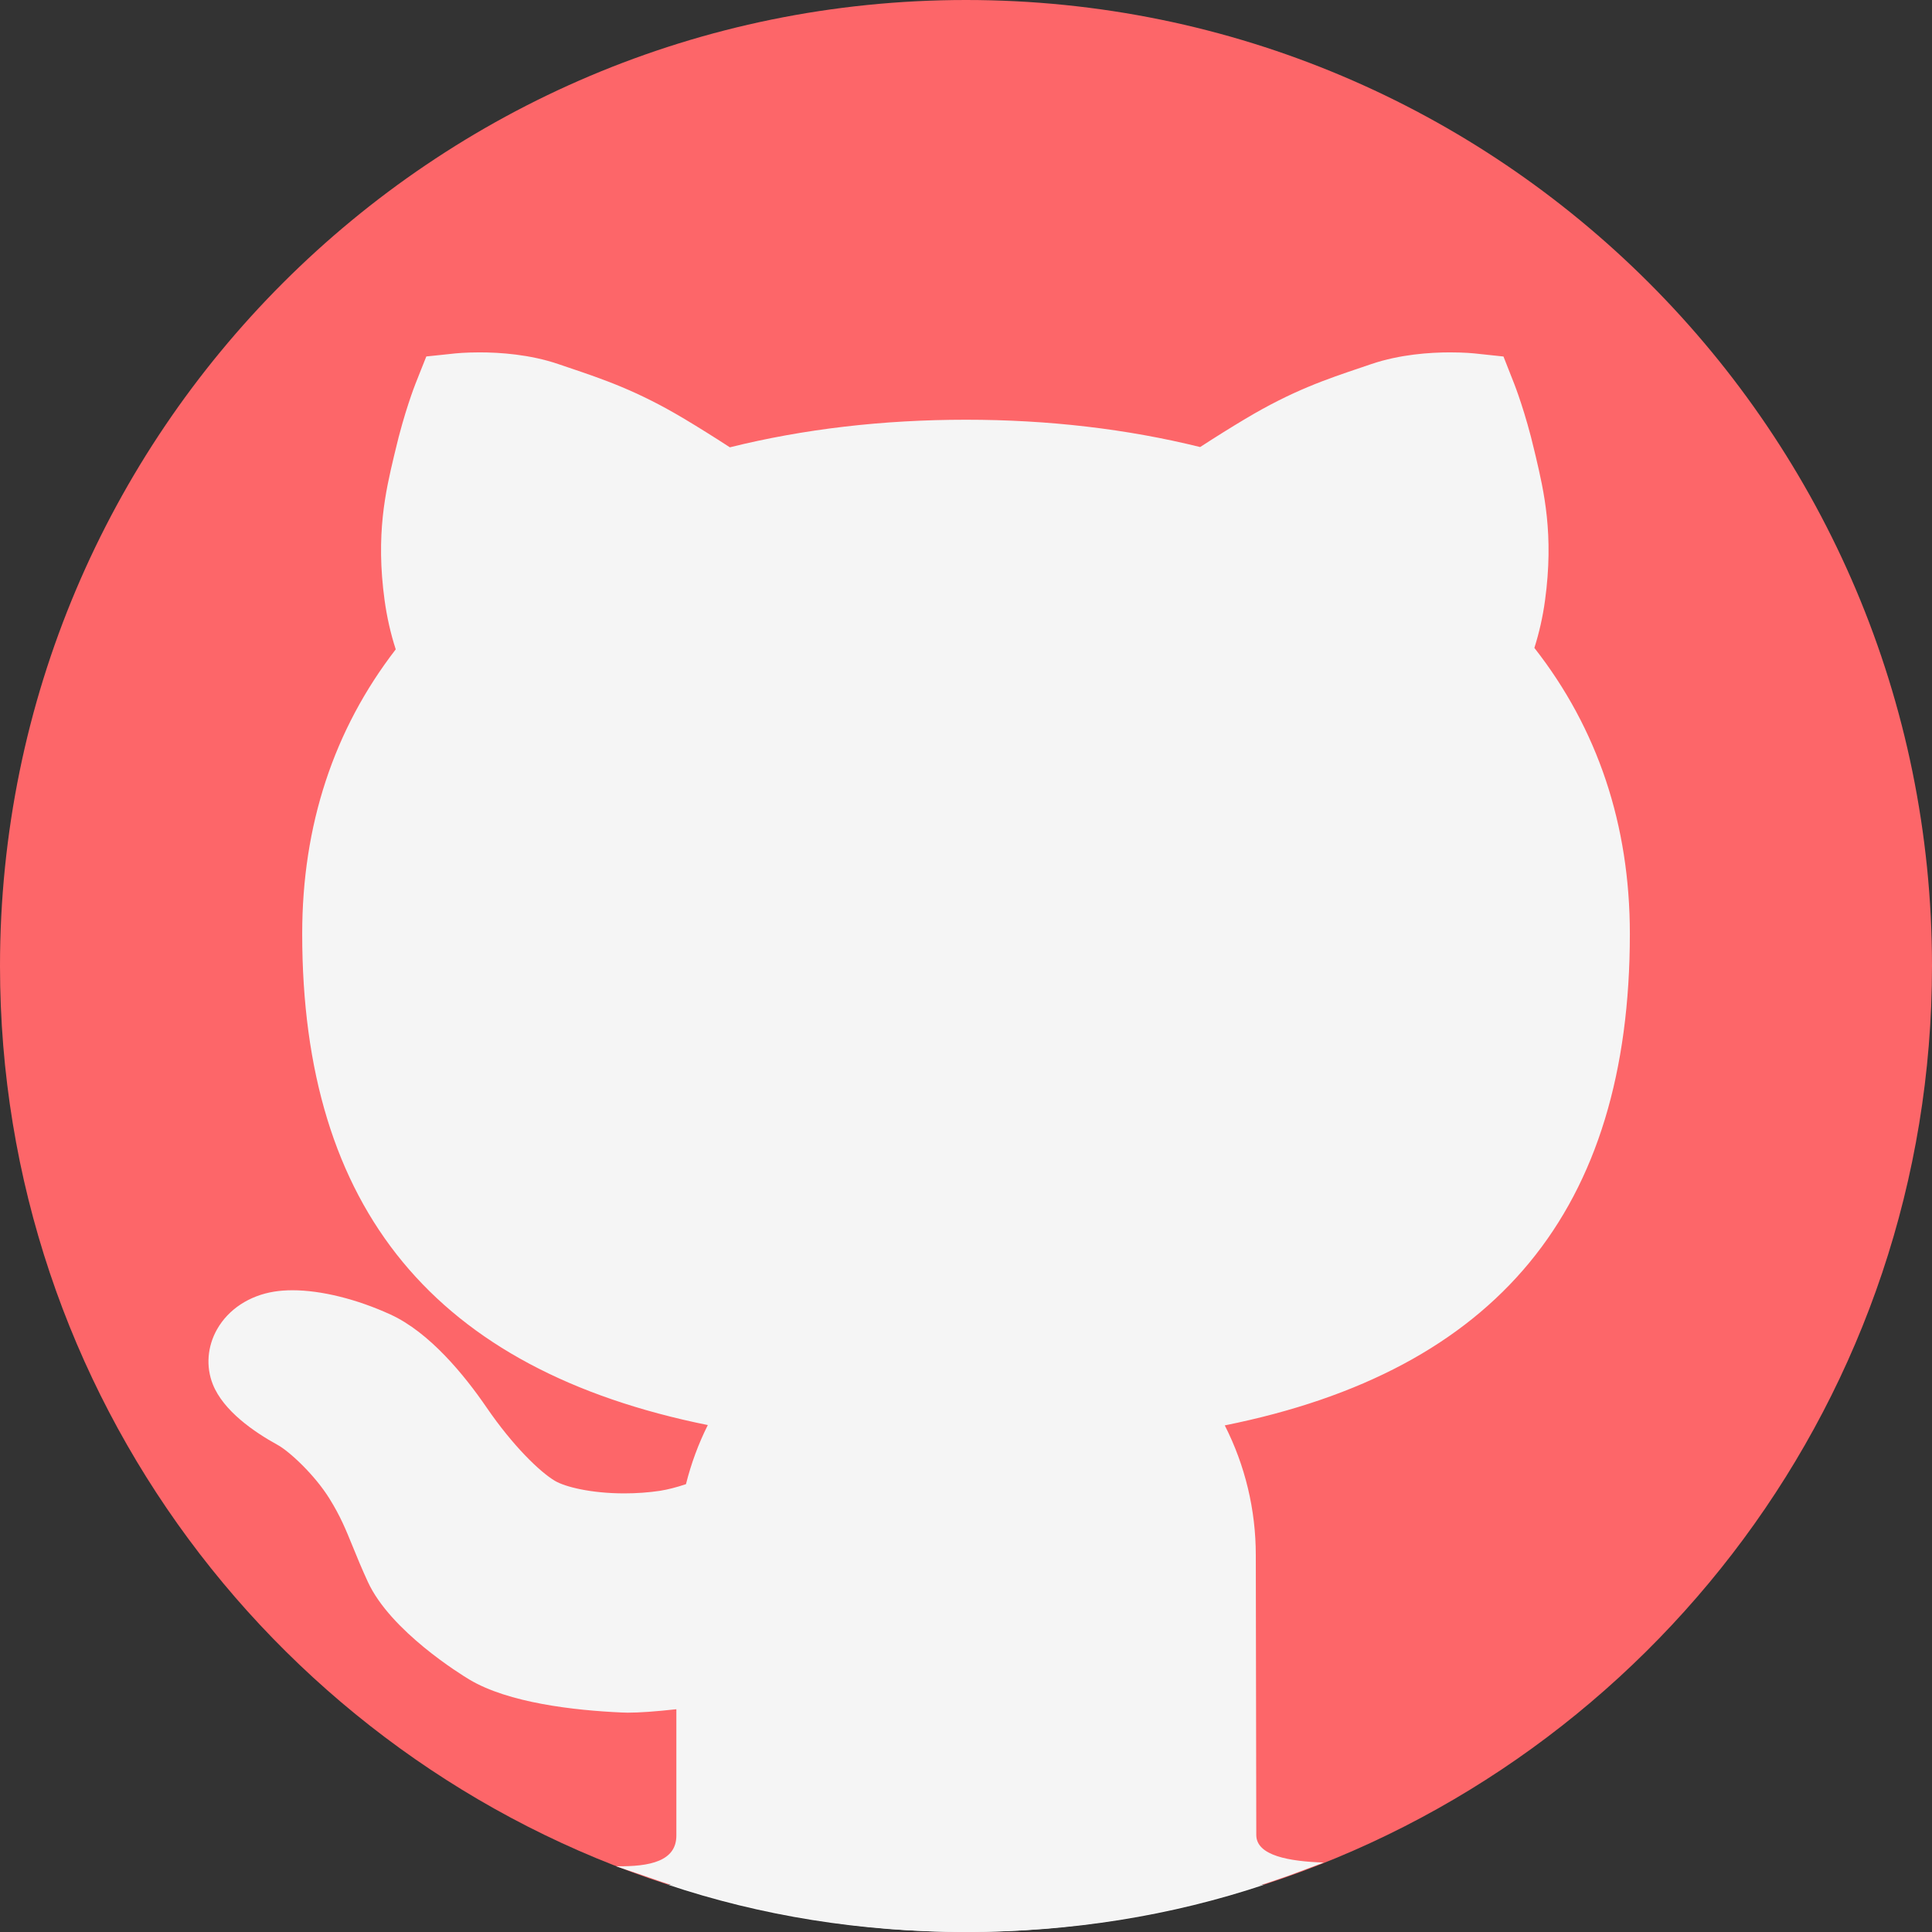 <svg width="36" height="36" viewBox="0 0 36 36" fill="none" xmlns="http://www.w3.org/2000/svg">
<rect x="0" y="0" width="36" height="36" fill="#333333" stroke="none"/>
<path d="M29.47 17.401C29.47 15.322 28.766 13.597 27.564 12.245C27.695 11.953 27.831 11.56 27.898 11.067C28.053 9.942 27.87 9.267 27.715 8.607C27.561 7.946 27.378 7.482 27.378 7.482C27.378 7.482 26.548 7.397 25.845 7.637C25.142 7.876 24.538 8.059 23.666 8.579C23.258 8.822 22.847 9.088 22.523 9.304C21.134 8.919 19.607 8.721 18 8.721C16.379 8.721 14.838 8.92 13.44 9.308C13.114 9.091 12.701 8.823 12.29 8.578C11.418 8.058 10.813 7.875 10.111 7.636C9.408 7.396 8.578 7.481 8.578 7.481C8.578 7.481 8.395 7.945 8.24 8.606C8.086 9.266 7.903 9.941 8.058 11.066C8.127 11.572 8.267 11.972 8.402 12.266C7.223 13.61 6.531 15.323 6.531 17.4C6.531 22.784 9.44 25.242 14.74 25.891C14.122 26.545 13.707 27.382 13.568 28.313C13.219 28.466 12.818 28.61 12.432 28.668C11.438 28.818 10.388 28.668 9.882 28.368C9.376 28.068 8.776 27.393 8.326 26.736C7.946 26.182 7.398 25.538 6.901 25.312C6.245 25.012 5.607 24.899 5.252 24.955C4.895 25.012 4.727 25.274 4.802 25.462C4.876 25.649 5.233 25.931 5.608 26.137C5.983 26.343 6.565 26.905 6.902 27.449C7.278 28.056 7.352 28.406 7.671 29.099C7.895 29.587 8.662 30.196 9.208 30.523C9.677 30.805 10.614 30.965 11.627 31.011C11.977 31.027 12.804 30.925 13.502 30.826V34.201C13.502 34.776 12.975 35.213 12.43 35.113C14.18 35.701 16.05 36 18 36C19.949 36 21.819 35.701 23.571 35.114C23.026 35.214 22.5 34.777 22.5 34.202V28.978C22.5 27.782 22.026 26.701 21.264 25.896C26.526 25.264 29.47 22.864 29.47 17.401ZM6.515 25.854C6.377 25.783 6.302 25.652 6.349 25.559C6.395 25.466 6.547 25.449 6.685 25.52C6.824 25.591 6.899 25.723 6.852 25.816C6.805 25.908 6.654 25.925 6.515 25.854ZM7.606 26.534C7.533 26.613 7.376 26.588 7.256 26.478C7.135 26.368 7.097 26.214 7.169 26.135C7.242 26.056 7.399 26.081 7.52 26.191C7.64 26.301 7.679 26.455 7.606 26.534ZM8.285 27.659C8.193 27.724 8.037 27.663 7.937 27.524C7.837 27.384 7.831 27.218 7.923 27.153C8.015 27.088 8.17 27.148 8.27 27.288C8.369 27.427 8.376 27.594 8.285 27.659ZM9.259 28.506C9.197 28.607 9.021 28.611 8.866 28.517C8.711 28.422 8.636 28.264 8.698 28.163C8.76 28.062 8.936 28.058 9.091 28.152C9.246 28.247 9.321 28.405 9.259 28.506ZM10.181 29.335C9.989 29.311 9.847 29.192 9.863 29.067C9.878 28.943 10.047 28.862 10.238 28.886C10.429 28.909 10.571 29.029 10.555 29.153C10.54 29.276 10.373 29.358 10.181 29.335ZM11.667 29.55C11.462 29.538 11.303 29.421 11.311 29.29C11.319 29.158 11.491 29.06 11.695 29.072C11.9 29.084 12.059 29.201 12.051 29.332C12.043 29.464 11.871 29.561 11.667 29.55ZM13.069 29.409C12.851 29.409 12.675 29.296 12.675 29.156C12.675 29.017 12.851 28.904 13.069 28.904C13.287 28.904 13.463 29.017 13.463 29.156C13.463 29.296 13.286 29.409 13.069 29.409Z" fill="white"/>
<path d="M18 0C8.059 0 0 8.059 0 18C0 25.998 5.221 32.77 12.438 35.114H23.562C30.779 32.77 36 25.998 36 18C36 8.059 27.941 0 18 0Z" fill="#FD6669"/>
<path opacity="0.07" d="M24.103 34.917C23.738 34.96 22.95 34.819 22.95 34.202V28.978C22.95 27.994 22.655 27.042 22.108 26.231C27.431 25.37 29.919 22.548 29.919 17.401C29.919 15.387 29.301 13.626 28.084 12.161C28.207 11.832 28.293 11.486 28.343 11.129C28.5 9.98 28.328 9.251 28.177 8.608L28.153 8.503C27.993 7.818 27.804 7.336 27.796 7.316L27.696 7.062L27.423 7.033C27.423 7.033 27.263 7.016 27.019 7.016C26.676 7.016 26.169 7.05 25.7 7.21L25.523 7.269C24.881 7.486 24.273 7.69 23.434 8.191C23.135 8.369 22.802 8.579 22.443 8.815C21.064 8.455 19.57 8.271 18 8.271C16.414 8.271 14.909 8.455 13.519 8.82C13.156 8.581 12.821 8.371 12.521 8.191C11.682 7.69 11.075 7.485 10.432 7.269L10.255 7.21C9.787 7.051 9.279 7.016 8.936 7.016C8.692 7.016 8.532 7.033 8.532 7.033L8.26 7.062L8.158 7.317C8.15 7.337 7.961 7.819 7.801 8.504L7.777 8.608C7.625 9.252 7.453 9.98 7.611 11.129C7.662 11.495 7.752 11.849 7.879 12.185C6.685 13.643 6.08 15.395 6.08 17.401C6.08 22.533 8.57 25.355 13.898 26.226C13.542 26.757 13.294 27.355 13.166 27.994C12.869 28.111 12.6 28.188 12.364 28.224C12.127 28.26 11.881 28.278 11.632 28.278C11.011 28.278 10.414 28.162 10.111 27.982C9.715 27.747 9.159 27.159 8.696 26.483C8.381 26.024 7.753 25.208 7.087 24.904C6.515 24.643 5.918 24.493 5.448 24.493C5.349 24.493 5.259 24.5 5.179 24.512C4.85 24.565 4.578 24.739 4.434 24.993C4.319 25.195 4.3 25.428 4.381 25.63C4.542 26.033 5.139 26.395 5.388 26.532C5.69 26.698 6.215 27.202 6.517 27.688C6.743 28.051 6.85 28.315 6.986 28.648C7.062 28.836 7.146 29.041 7.259 29.289C7.557 29.936 8.477 30.613 8.974 30.911C9.652 31.318 10.912 31.432 11.604 31.462L11.704 31.464C11.973 31.464 12.424 31.424 13.049 31.343V34.202C13.049 34.903 12.157 34.931 11.938 34.931C11.911 34.931 12.391 35.096 12.391 35.096C14.158 35.676 16.04 36 18 36C19.96 36 21.842 35.676 23.608 35.097C23.608 35.097 24.131 34.914 24.103 34.917Z" fill="white"/>
<path d="M23.409 34.196L23.4 28.978C23.4 28.133 23.202 27.308 22.822 26.56C27.899 25.54 30.37 22.539 30.37 17.401C30.37 15.371 29.771 13.579 28.591 12.073C28.681 11.787 28.748 11.492 28.789 11.19C28.958 9.958 28.768 9.152 28.616 8.504L28.591 8.4C28.424 7.683 28.223 7.172 28.215 7.151L28.115 6.897L28.015 6.643L27.743 6.614L27.471 6.585C27.471 6.585 27.292 6.566 27.02 6.566C26.643 6.566 26.084 6.604 25.555 6.783L25.379 6.843C24.713 7.067 24.084 7.279 23.204 7.805C22.946 7.959 22.665 8.134 22.363 8.33C21.001 7.993 19.535 7.821 18 7.821C16.45 7.821 14.972 7.994 13.6 8.335C13.295 8.137 13.011 7.96 12.752 7.805C11.872 7.279 11.243 7.068 10.577 6.843L10.4 6.783C9.874 6.604 9.314 6.566 8.937 6.566C8.665 6.566 8.486 6.585 8.486 6.585L8.214 6.614L7.944 6.642L7.843 6.895L7.742 7.15C7.733 7.173 7.532 7.684 7.365 8.402L7.34 8.505C7.187 9.152 6.997 9.959 7.167 11.19C7.21 11.501 7.279 11.806 7.374 12.1C6.217 13.599 5.631 15.381 5.631 17.401C5.631 22.526 8.104 25.526 13.189 26.554C13.014 26.903 12.878 27.272 12.782 27.655C12.604 27.715 12.442 27.756 12.298 27.779C12.083 27.811 11.859 27.827 11.633 27.827C11.015 27.827 10.53 27.706 10.341 27.594C10.059 27.427 9.556 26.94 9.068 26.228C8.652 25.62 8.002 24.826 7.276 24.494C6.647 24.206 5.982 24.042 5.449 24.042C5.325 24.042 5.211 24.051 5.111 24.067C4.646 24.141 4.257 24.396 4.045 24.769C3.863 25.09 3.834 25.465 3.966 25.796C4.163 26.289 4.732 26.682 5.175 26.925C5.393 27.045 5.864 27.482 6.138 27.923C6.344 28.255 6.439 28.49 6.572 28.816C6.65 29.01 6.737 29.22 6.854 29.475C7.277 30.395 8.597 31.207 8.746 31.296C9.472 31.73 10.691 31.87 11.588 31.91L11.698 31.913H11.699C11.915 31.913 12.212 31.892 12.603 31.849V34.201C12.604 34.677 12.119 34.785 11.478 34.775L11.97 34.941C13.855 35.615 15.88 36 18 36C20.119 36 22.145 35.615 24.033 34.942L24.665 34.706C24.026 34.684 23.414 34.58 23.409 34.196Z" fill="#F5F5F5"/>
</svg>
